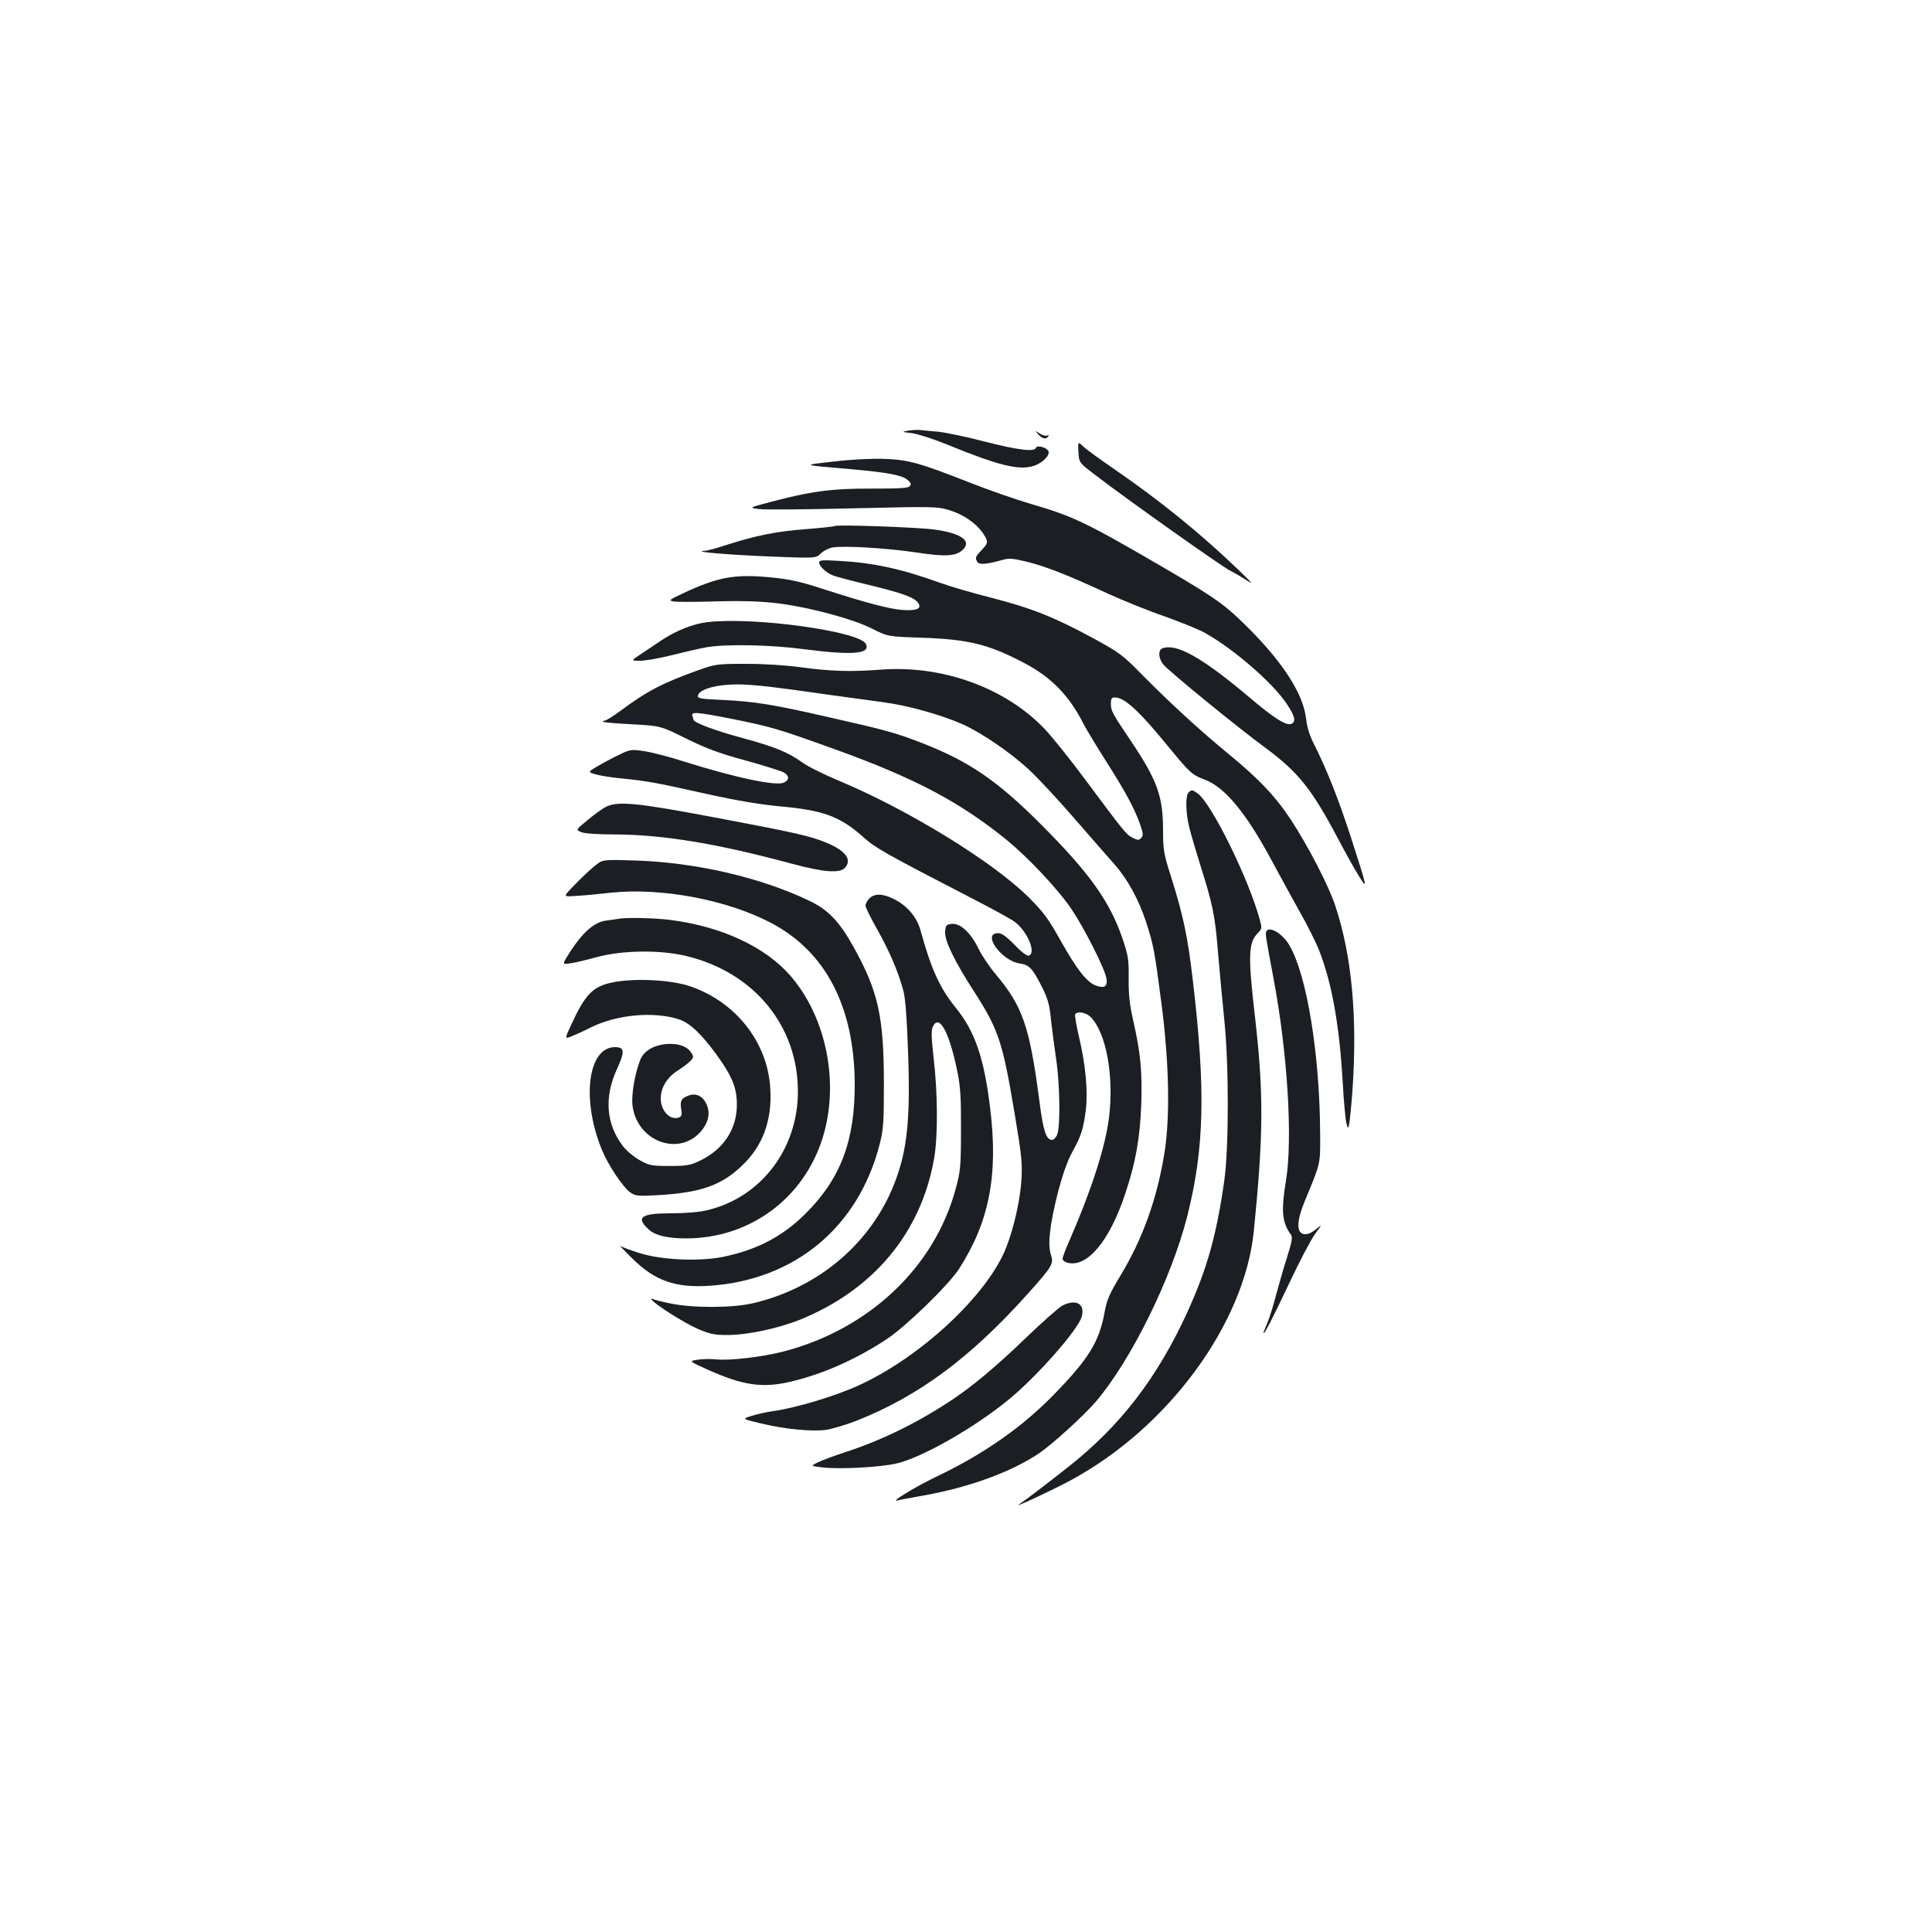 <?xml version="1.0" standalone="no"?>
<!DOCTYPE svg PUBLIC "-//W3C//DTD SVG 20010904//EN"
 "http://www.w3.org/TR/2001/REC-SVG-20010904/DTD/svg10.dtd">
<svg version="1.0" xmlns="http://www.w3.org/2000/svg"
 width="1000pt" height="1000pt" viewBox="0 0 1000 1000"
 preserveAspectRatio="xMidYMid meet">
<g transform="translate(0,1000) scale(0.1,-0.1)"
fill="#1b1f23" stroke="none">
<path d="M4700 7771 c-34 -6 -33 -7 20 -13 30 -4 111 -30 180 -58 271 -111
375 -136 452 -111 43 14 83 54 75 75 -8 20 -59 34 -65 18 -7 -22 -91 -12 -264
32 -95 25 -202 47 -238 51 -36 3 -78 7 -95 9 -16 2 -46 0 -65 -3z"/>
<path d="M5374 7752 c21 -24 41 -28 52 -10 4 7 3 8 -5 4 -6 -4 -24 0 -39 10
-27 17 -27 17 -8 -4z"/>
<path d="M5582 7660 c3 -55 3 -55 93 -123 157 -121 646 -467 689 -489 22 -11
61 -34 86 -50 39 -26 35 -20 -30 43 -199 192 -409 363 -650 529 -74 51 -148
104 -163 119 -28 26 -28 26 -25 -29z"/>
<path d="M4315 7611 c-168 -19 -174 -17 95 -40 180 -16 256 -30 285 -53 20
-16 23 -23 14 -34 -9 -11 -51 -13 -198 -13 -204 1 -316 -14 -526 -70 -110 -29
-110 -29 -55 -36 30 -4 250 -2 488 4 419 10 435 9 497 -10 72 -22 138 -68 172
-118 30 -44 29 -52 -7 -89 -32 -34 -34 -40 -21 -61 10 -15 47 -12 123 9 41 12
55 11 131 -7 101 -25 217 -71 418 -164 81 -37 214 -91 296 -119 81 -29 176
-67 210 -86 147 -82 351 -258 423 -367 43 -64 50 -94 23 -104 -26 -10 -90 30
-218 139 -243 205 -376 280 -449 252 -23 -9 -20 -55 7 -85 30 -36 385 -326
527 -430 169 -125 239 -212 374 -467 40 -76 89 -164 110 -197 46 -74 44 -65
-41 199 -65 200 -124 349 -190 481 -25 48 -38 91 -43 137 -14 122 -113 280
-290 459 -125 126 -172 160 -440 317 -407 237 -472 269 -692 333 -79 23 -222
73 -318 111 -266 104 -316 118 -445 123 -67 2 -169 -3 -260 -14z"/>
<path d="M4320 7277 c-3 -2 -71 -10 -151 -16 -153 -12 -253 -32 -407 -81 -51
-17 -102 -31 -115 -31 -70 -4 112 -20 327 -29 249 -10 249 -10 274 15 13 13
40 27 59 31 58 11 287 -3 439 -26 150 -23 204 -19 239 16 45 45 -11 84 -148
103 -85 12 -509 27 -517 18z"/>
<path d="M4240 7088 c0 -19 38 -54 73 -67 15 -6 102 -29 194 -51 175 -43 229
-64 247 -93 17 -28 -10 -39 -84 -34 -67 5 -186 36 -421 112 -104 34 -163 47
-255 56 -191 19 -278 3 -463 -84 -68 -32 -71 -35 -45 -40 16 -3 113 -3 215 0
119 4 227 1 300 -7 165 -17 405 -80 509 -132 85 -43 85 -43 265 -49 236 -8
342 -34 523 -129 143 -74 237 -171 312 -320 13 -25 64 -110 115 -190 101 -159
148 -246 177 -329 16 -47 16 -57 4 -69 -11 -12 -18 -11 -44 2 -33 17 -42 28
-248 305 -75 101 -168 217 -207 258 -203 213 -528 331 -847 307 -156 -12 -257
-9 -413 12 -80 11 -193 18 -287 18 -147 0 -159 -2 -240 -31 -191 -68 -268
-108 -411 -214 -37 -27 -72 -49 -79 -49 -8 0 -11 -2 -8 -6 3 -3 71 -9 151 -13
146 -8 146 -8 279 -74 104 -51 170 -76 303 -112 94 -26 182 -54 198 -61 32
-17 35 -39 6 -54 -38 -21 -251 24 -524 110 -71 23 -161 46 -200 52 -66 10 -73
9 -125 -16 -30 -14 -81 -41 -112 -59 -57 -33 -57 -33 -15 -45 23 -7 87 -17
142 -22 129 -13 176 -22 440 -81 150 -33 269 -53 375 -63 223 -20 309 -52 431
-161 61 -55 121 -88 539 -304 113 -58 221 -117 239 -130 67 -48 116 -162 77
-177 -9 -4 -38 17 -74 55 -43 44 -67 61 -86 61 -86 0 18 -144 113 -157 49 -7
66 -26 117 -127 28 -57 37 -90 44 -166 6 -52 18 -144 27 -205 19 -127 22 -347
5 -387 -6 -16 -18 -28 -27 -28 -30 0 -46 48 -65 201 -51 387 -86 489 -226 656
-33 39 -74 100 -91 136 -40 81 -93 129 -136 125 -29 -3 -32 -7 -35 -40 -4 -45
48 -153 151 -312 126 -196 147 -261 208 -626 36 -213 41 -258 36 -345 -6 -101
-37 -243 -77 -347 -92 -244 -441 -571 -766 -719 -128 -58 -330 -118 -449 -134
-27 -4 -74 -14 -103 -23 -52 -16 -52 -16 40 -38 125 -31 269 -45 343 -35 33 5
103 26 155 46 326 129 592 326 893 662 126 141 132 152 116 200 -17 53 -5 156
36 318 24 92 49 164 74 210 48 87 58 120 71 218 12 98 -1 236 -35 380 -14 59
-23 112 -20 117 11 18 56 10 80 -14 81 -81 122 -308 95 -522 -18 -148 -92
-376 -199 -622 -23 -51 -41 -99 -41 -107 0 -8 12 -18 26 -21 101 -26 217 112
298 357 54 161 76 285 83 459 6 170 -3 270 -42 440 -18 79 -24 132 -23 215 1
101 -2 118 -34 213 -65 187 -170 335 -418 583 -227 228 -375 329 -620 424
-134 52 -188 67 -486 134 -283 65 -379 80 -542 88 -114 5 -132 8 -130 22 5 28
72 52 160 57 85 6 182 -4 503 -50 94 -13 225 -31 292 -40 132 -17 306 -66 418
-116 97 -44 245 -145 339 -232 44 -40 149 -153 235 -252 86 -99 182 -209 214
-245 66 -76 123 -182 160 -296 37 -114 43 -145 79 -422 40 -307 45 -594 14
-778 -39 -234 -111 -435 -225 -625 -60 -99 -72 -127 -85 -199 -28 -148 -83
-236 -256 -414 -166 -172 -367 -313 -617 -432 -108 -52 -240 -133 -198 -121
11 3 73 14 139 26 234 42 452 122 593 217 71 48 231 194 295 268 181 212 391
636 473 959 89 352 96 654 29 1222 -26 226 -50 337 -113 537 -37 116 -41 138
-41 235 0 182 -29 262 -170 472 -95 141 -100 151 -100 189 0 25 4 31 20 31 52
0 128 -71 290 -270 96 -117 112 -132 175 -155 103 -38 214 -171 345 -415 40
-74 105 -193 145 -265 41 -71 87 -164 103 -205 65 -165 105 -385 122 -685 5
-93 14 -186 18 -205 9 -33 9 -34 15 -10 3 14 11 91 17 171 27 387 -3 705 -90
965 -35 104 -138 302 -227 439 -80 122 -169 216 -333 350 -146 120 -304 266
-445 409 -91 93 -112 109 -240 179 -202 110 -326 160 -530 212 -99 25 -218 60
-265 77 -205 74 -349 105 -527 115 -87 5 -103 4 -103 -9z m-461 -807 c215 -43
245 -52 550 -162 404 -146 637 -269 876 -462 116 -94 272 -260 342 -364 69
-104 172 -308 180 -358 7 -42 -12 -53 -58 -35 -46 19 -97 85 -179 231 -63 113
-89 148 -165 224 -185 184 -624 454 -983 604 -77 32 -163 75 -190 95 -74 53
-140 80 -312 127 -132 35 -250 79 -250 93 0 3 -3 11 -6 20 -9 23 21 21 195
-13z"/>
<path d="M3663 6780 c-78 -9 -170 -46 -251 -102 -26 -17 -69 -47 -97 -65 -50
-33 -50 -33 -2 -33 27 0 101 13 165 29 64 16 145 35 180 41 99 17 329 13 502
-10 255 -33 349 -25 321 28 -35 65 -579 140 -818 112z"/>
<path d="M6152 5898 c-17 -17 -15 -108 4 -182 8 -33 35 -124 59 -201 63 -200
74 -253 90 -452 8 -98 23 -252 32 -343 24 -231 24 -659 0 -830 -40 -281 -88
-455 -191 -681 -156 -341 -348 -591 -622 -806 -130 -102 -218 -169 -250 -190
-34 -23 179 77 266 124 507 273 902 811 950 1293 50 500 51 711 6 1105 -37
319 -35 386 15 436 21 21 21 26 10 67 -56 210 -251 606 -323 656 -27 19 -31
19 -46 4z"/>
<path d="M3133 5822 c-17 -9 -59 -39 -92 -67 -61 -50 -61 -50 -33 -62 16 -7
84 -12 173 -12 251 -1 530 -47 919 -152 163 -44 247 -50 273 -21 39 42 4 89
-95 130 -85 35 -160 52 -553 126 -432 82 -529 92 -592 58z"/>
<path d="M3098 5533 c-32 -22 -88 -75 -143 -133 -39 -42 -39 -42 30 -37 39 2
121 10 183 17 260 26 597 -38 823 -157 282 -148 430 -432 433 -828 2 -297 -72
-495 -254 -676 -119 -119 -253 -189 -430 -225 -122 -24 -316 -16 -429 20 -46
14 -91 31 -100 37 -9 7 19 -23 62 -65 117 -116 224 -153 402 -141 441 31 768
304 878 732 20 79 22 112 22 323 -1 338 -29 467 -155 695 -76 137 -133 196
-234 244 -251 120 -586 197 -896 207 -149 5 -168 4 -192 -13z"/>
<path d="M4500 5350 c-11 -11 -20 -28 -20 -38 0 -9 27 -64 60 -122 62 -109
109 -219 136 -318 10 -38 18 -141 24 -312 13 -356 -4 -517 -72 -689 -122 -309
-395 -539 -733 -617 -104 -24 -307 -25 -423 -1 -46 9 -89 20 -94 24 -6 3 -8 2
-5 -4 14 -23 166 -119 236 -150 65 -28 88 -33 154 -33 105 0 261 33 377 79
381 154 628 451 695 835 20 117 19 334 -2 514 -12 109 -14 148 -5 167 33 72
87 -29 129 -240 14 -69 18 -137 17 -295 0 -188 -3 -213 -27 -302 -109 -406
-447 -727 -890 -843 -108 -28 -281 -49 -352 -41 -27 3 -70 2 -95 -2 -45 -7
-45 -7 50 -50 187 -84 287 -98 435 -63 167 40 338 116 495 220 99 65 318 278
373 362 157 243 205 486 162 833 -31 259 -79 399 -179 521 -82 102 -126 198
-181 398 -19 70 -68 128 -137 163 -58 29 -101 31 -128 4z"/>
<path d="M3200 5244 c-8 -1 -37 -6 -64 -9 -60 -8 -120 -61 -184 -160 -43 -67
-43 -67 -5 -62 21 2 83 17 138 32 135 37 332 40 470 6 349 -85 576 -362 575
-703 -1 -297 -193 -547 -470 -612 -39 -10 -113 -16 -187 -16 -156 0 -184 -21
-115 -84 35 -31 93 -45 190 -46 332 -1 614 207 711 524 86 279 19 618 -165
832 -130 153 -362 260 -629 293 -83 10 -229 13 -265 5z"/>
<path d="M6555 5180 c-7 -11 -4 -27 35 -235 74 -388 102 -840 66 -1057 -26
-155 -20 -217 26 -279 9 -13 5 -36 -20 -116 -18 -55 -43 -145 -58 -199 -14
-54 -34 -119 -45 -143 -10 -24 -19 -46 -19 -50 0 -16 46 73 133 257 52 111
112 225 133 254 39 53 39 53 5 25 -22 -18 -43 -27 -60 -25 -42 5 -41 67 4 175
82 198 79 185 78 348 -2 409 -69 819 -159 972 -34 59 -102 101 -119 73z"/>
<path d="M3165 4914 c-97 -21 -137 -63 -207 -215 -35 -76 -35 -76 -4 -65 17 7
65 28 106 49 134 66 324 83 454 41 57 -19 115 -74 195 -183 80 -111 105 -171
105 -257 1 -128 -70 -235 -194 -293 -48 -23 -68 -26 -155 -26 -92 0 -104 2
-154 30 -29 16 -69 49 -87 73 -87 114 -98 253 -30 400 41 90 39 112 -11 112
-141 0 -175 -274 -66 -535 33 -79 107 -189 144 -216 29 -20 38 -21 147 -15
220 13 327 51 434 154 106 101 155 233 145 397 -13 241 -181 453 -421 532
-103 33 -291 41 -401 17z"/>
<path d="M3413 4590 c-48 -11 -83 -38 -98 -73 -29 -72 -48 -183 -41 -240 23
-184 238 -265 353 -134 41 47 51 98 29 143 -19 42 -55 58 -93 43 -37 -14 -44
-27 -37 -71 5 -30 2 -37 -15 -43 -44 -14 -91 37 -91 98 0 57 32 110 88 146 27
17 57 40 67 51 16 18 16 21 1 44 -25 38 -92 53 -163 36z"/>
<path d="M5500 3243 c-19 -10 -102 -83 -185 -163 -158 -152 -277 -252 -385
-324 -180 -120 -370 -213 -560 -274 -52 -17 -113 -40 -135 -50 -40 -20 -40
-20 19 -27 86 -11 299 0 386 20 131 30 402 184 580 330 146 119 360 362 379
430 18 66 -28 93 -99 58z"/>
</g>
</svg>
